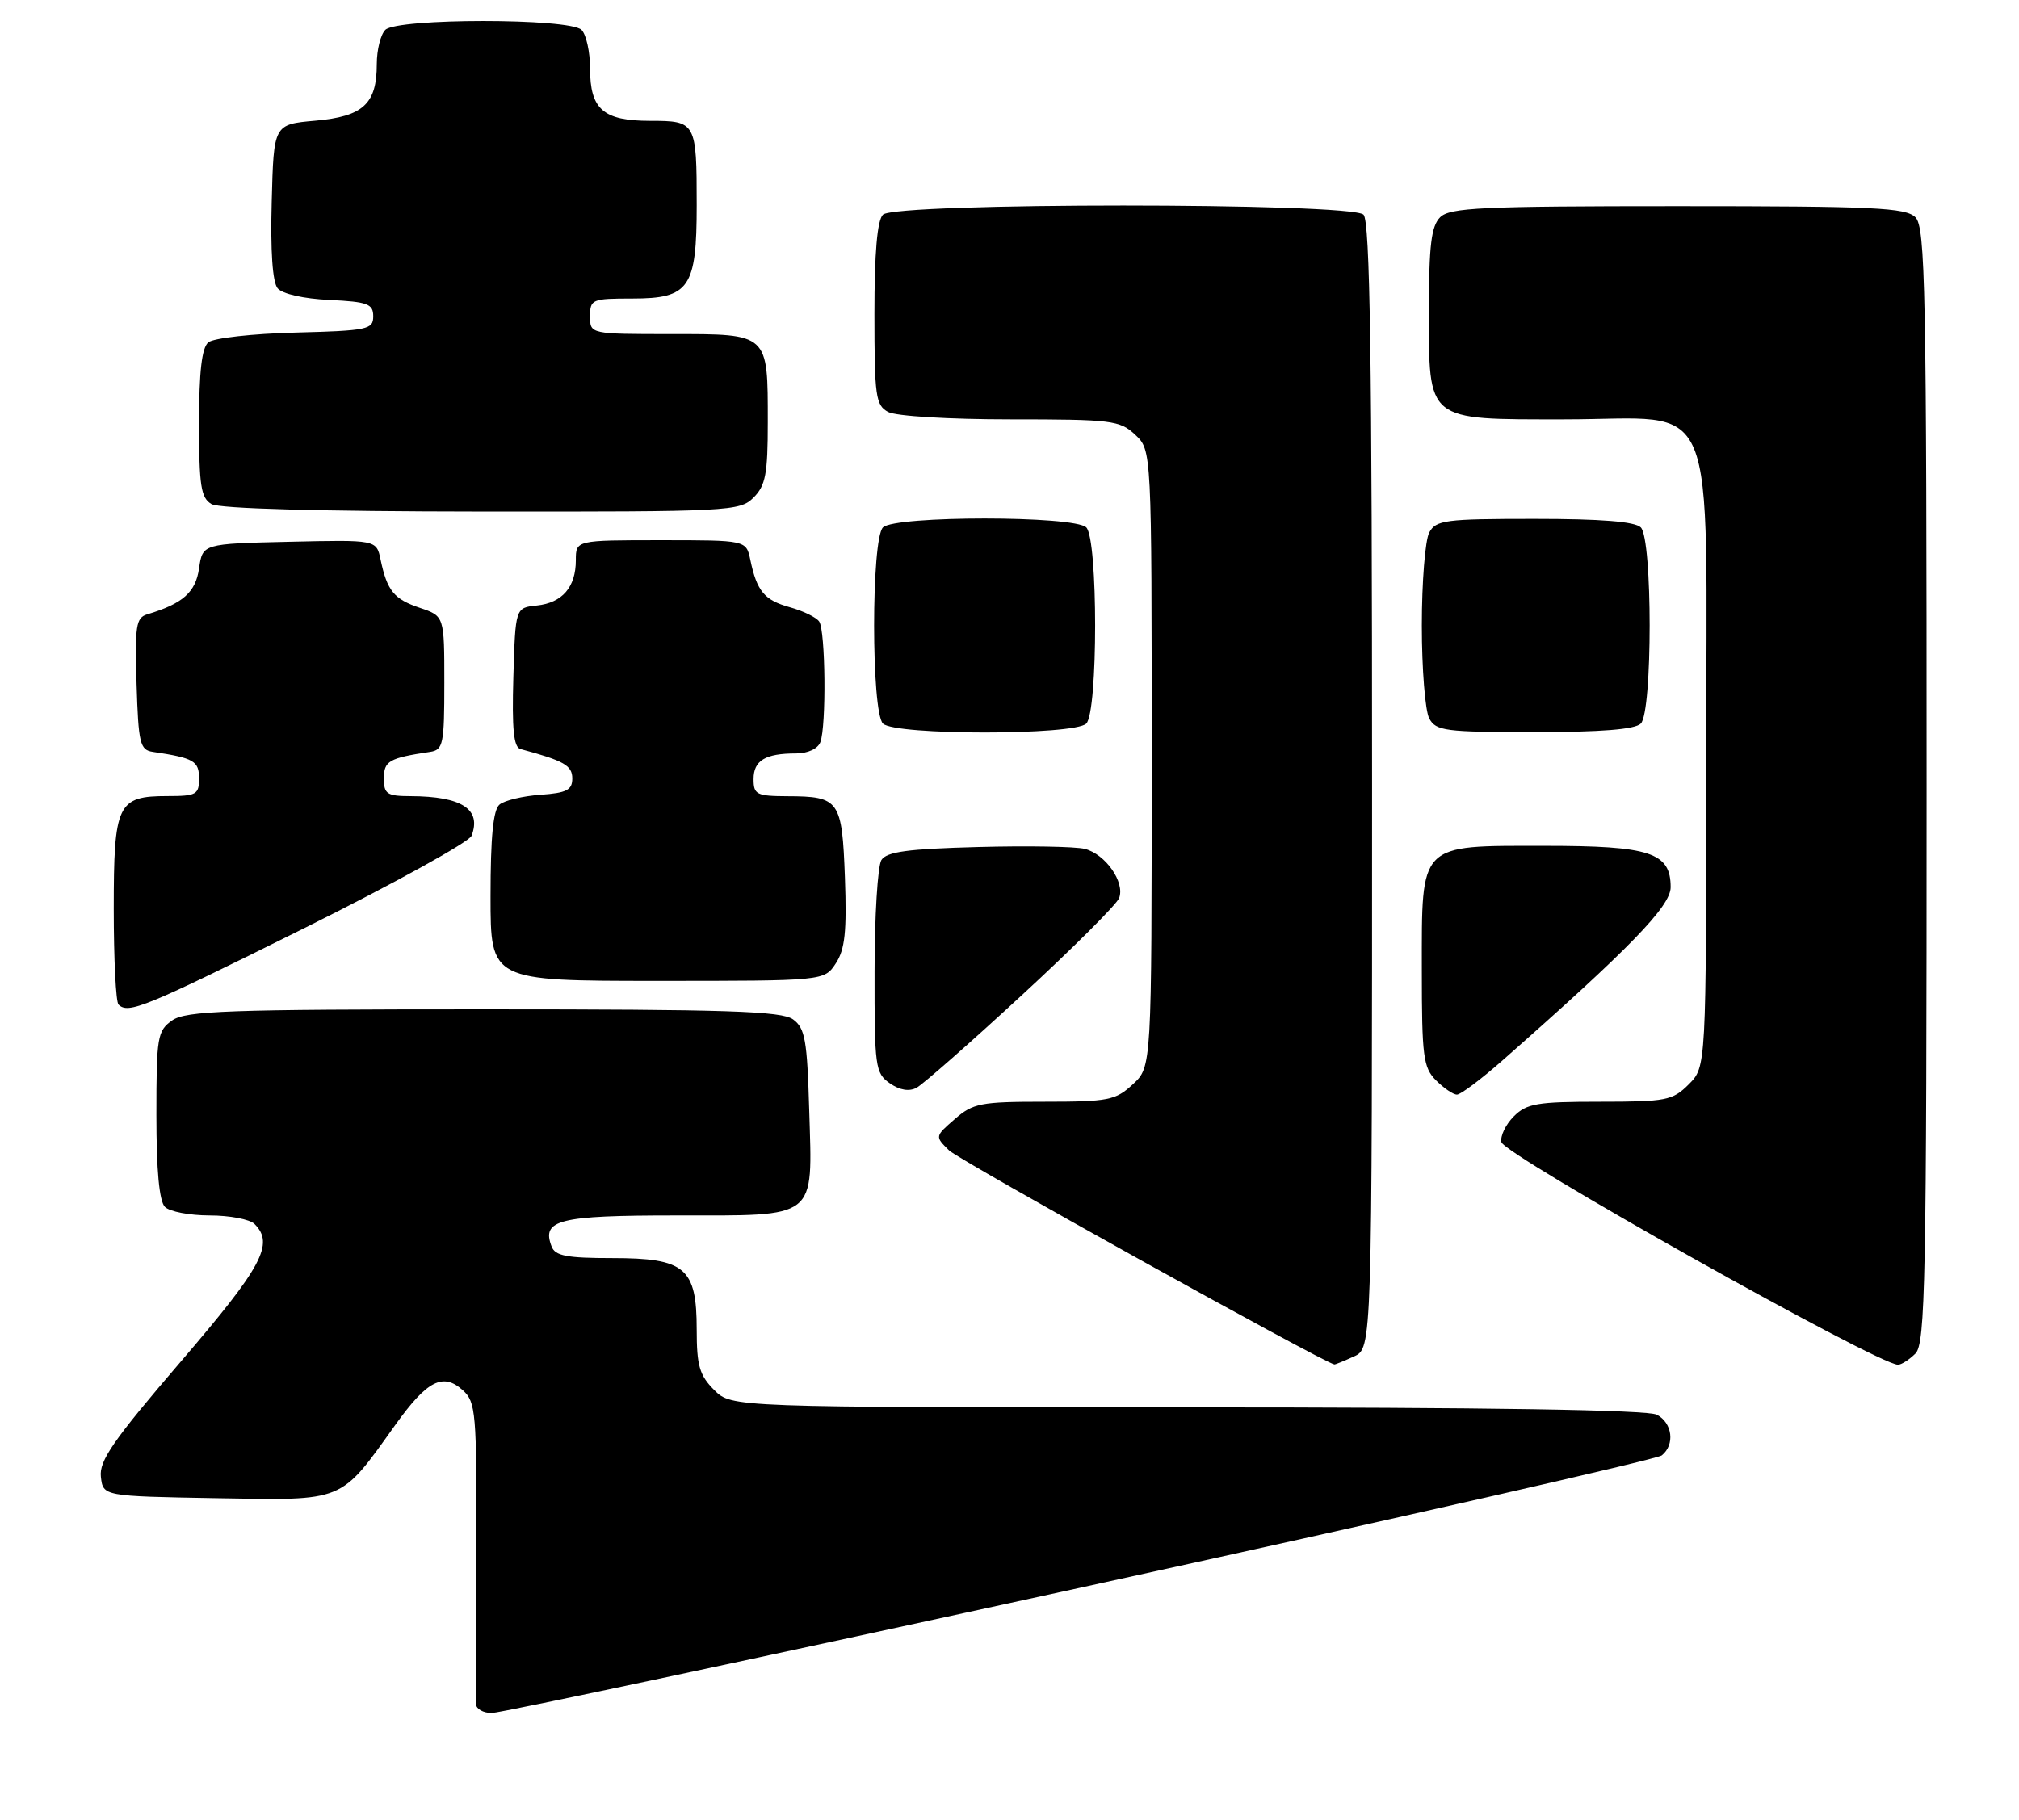 <?xml version="1.0" encoding="UTF-8" standalone="no"?>
<!DOCTYPE svg PUBLIC "-//W3C//DTD SVG 1.1//EN" "http://www.w3.org/Graphics/SVG/1.1/DTD/svg11.dtd" >
<svg xmlns="http://www.w3.org/2000/svg" xmlns:xlink="http://www.w3.org/1999/xlink" version="1.1" viewBox="0 0 284 256">
 <g >
 <path fill="currentColor"
d=" M 151.92 223.38 C 196.24 213.69 233.06 205.31 233.75 204.76 C 235.62 203.26 235.26 200.21 233.07 199.04 C 231.79 198.35 209.30 198.00 167.02 198.00 C 102.91 198.00 102.91 198.00 100.45 195.55 C 98.39 193.48 98.00 192.13 98.00 187.05 C 98.00 178.36 96.39 177.00 86.11 177.00 C 79.74 177.00 78.09 176.69 77.59 175.37 C 76.14 171.61 78.57 171.00 95.05 171.00 C 115.17 171.00 114.28 171.70 113.83 156.26 C 113.54 146.33 113.25 144.65 111.56 143.42 C 109.96 142.25 102.34 142.00 68.03 142.00 C 32.01 142.00 26.15 142.21 24.22 143.56 C 22.14 145.02 22.00 145.86 22.00 156.86 C 22.00 164.66 22.40 169.00 23.20 169.80 C 23.86 170.46 26.69 171.00 29.50 171.00 C 32.30 171.00 35.14 171.54 35.80 172.20 C 38.61 175.01 36.93 178.16 25.44 191.55 C 15.92 202.64 13.93 205.52 14.19 207.77 C 14.50 210.50 14.50 210.50 30.42 210.78 C 48.63 211.09 47.75 211.45 55.62 200.45 C 60.09 194.21 62.31 193.07 65.11 195.60 C 66.94 197.26 67.06 198.72 67.00 217.94 C 66.96 229.25 66.94 239.06 66.96 239.75 C 66.98 240.44 67.98 241.00 69.17 241.00 C 70.37 241.00 107.61 233.07 151.92 223.38 Z  M 190.45 190.84 C 193.00 189.68 193.00 189.68 193.00 110.54 C 193.00 50.32 192.71 31.11 191.80 30.20 C 190.08 28.48 125.92 28.48 124.20 30.20 C 123.39 31.01 123.00 35.57 123.00 44.16 C 123.00 55.76 123.18 57.02 124.93 57.96 C 126.03 58.55 133.52 59.00 142.12 59.00 C 156.40 59.00 157.52 59.14 159.69 61.17 C 162.00 63.35 162.00 63.35 162.00 106.72 C 162.00 150.10 162.00 150.10 159.35 152.55 C 156.92 154.80 155.92 155.00 146.91 155.00 C 137.95 155.00 136.87 155.21 134.31 157.44 C 131.50 159.88 131.50 159.88 133.50 161.85 C 134.93 163.25 185.95 191.60 187.70 191.96 C 187.81 191.98 189.05 191.48 190.45 190.84 Z  M 269.43 190.43 C 270.83 189.03 271.00 180.40 271.00 110.50 C 271.00 40.60 270.83 31.97 269.43 30.57 C 268.07 29.21 263.63 29.00 236.00 29.00 C 208.37 29.00 203.93 29.21 202.57 30.57 C 201.33 31.82 201.00 34.52 201.00 43.57 C 201.00 59.42 200.48 59.00 220.05 59.00 C 242.08 59.00 240.00 53.99 240.00 107.00 C 240.00 150.09 240.00 150.09 237.55 152.55 C 235.27 154.83 234.38 155.00 225.05 155.00 C 216.23 155.00 214.75 155.25 212.94 157.06 C 211.80 158.20 211.02 159.82 211.19 160.68 C 211.55 162.47 264.14 192.00 266.98 192.00 C 267.46 192.00 268.56 191.29 269.43 190.43 Z  M 143.66 140.08 C 150.88 133.43 157.07 127.25 157.42 126.35 C 158.27 124.13 155.51 120.17 152.59 119.43 C 151.27 119.10 144.51 118.98 137.56 119.17 C 127.68 119.43 124.72 119.83 123.98 121.00 C 123.46 121.83 123.02 128.89 123.02 136.69 C 123.00 150.10 123.12 150.97 125.15 152.40 C 126.55 153.37 127.88 153.60 128.92 153.04 C 129.81 152.57 136.44 146.74 143.66 140.08 Z  M 211.28 149.25 C 229.26 133.41 235.00 127.50 235.00 124.82 C 235.00 119.94 232.13 119.00 217.28 119.00 C 199.47 119.00 200.00 118.46 200.00 136.50 C 200.00 148.67 200.20 150.20 202.00 152.00 C 203.10 153.10 204.42 154.00 204.94 154.00 C 205.46 154.00 208.31 151.86 211.28 149.25 Z  M 42.79 130.59 C 55.40 124.31 65.99 118.46 66.33 117.59 C 67.76 113.85 64.98 112.04 57.75 112.01 C 54.43 112.00 54.00 111.72 54.00 109.52 C 54.00 107.06 54.71 106.65 60.50 105.78 C 62.34 105.50 62.50 104.71 62.50 96.08 C 62.50 86.68 62.50 86.68 59.07 85.52 C 55.41 84.29 54.46 83.13 53.53 78.72 C 52.95 75.94 52.95 75.94 40.72 76.22 C 28.50 76.50 28.50 76.50 28.00 79.97 C 27.51 83.34 25.73 84.92 20.71 86.43 C 19.13 86.90 18.96 88.05 19.21 96.22 C 19.47 104.60 19.69 105.51 21.50 105.78 C 27.27 106.64 28.00 107.06 28.00 109.52 C 28.00 111.79 27.62 112.00 23.57 112.00 C 16.51 112.00 16.00 113.08 16.00 127.90 C 16.00 134.92 16.30 140.97 16.67 141.33 C 18.04 142.70 20.38 141.74 42.79 130.59 Z  M 117.57 135.53 C 118.86 133.57 119.12 131.05 118.85 123.49 C 118.45 112.56 118.08 112.04 110.75 112.02 C 106.41 112.00 106.00 111.79 106.00 109.61 C 106.00 106.99 107.65 106.00 111.97 106.00 C 113.62 106.00 115.04 105.34 115.39 104.42 C 116.25 102.19 116.12 88.72 115.23 87.44 C 114.83 86.85 112.97 85.95 111.10 85.43 C 107.51 84.43 106.47 83.19 105.54 78.75 C 104.96 76.00 104.96 76.00 92.98 76.00 C 81.00 76.00 81.00 76.00 81.00 78.81 C 81.00 82.61 79.10 84.81 75.50 85.19 C 72.50 85.50 72.50 85.50 72.21 95.27 C 72.00 102.58 72.25 105.12 73.21 105.38 C 79.33 107.03 80.50 107.69 80.50 109.52 C 80.50 111.15 79.71 111.56 76.02 111.82 C 73.56 111.99 70.97 112.61 70.27 113.19 C 69.37 113.93 69.00 117.74 69.00 126.12 C 69.00 138.00 69.00 138.00 92.48 138.00 C 115.95 138.00 115.95 138.00 117.57 135.53 Z  M 152.80 101.80 C 154.46 100.14 154.46 75.86 152.80 74.20 C 151.13 72.53 125.87 72.53 124.20 74.20 C 122.54 75.86 122.54 100.14 124.20 101.80 C 125.87 103.47 151.13 103.47 152.80 101.80 Z  M 230.80 101.80 C 232.46 100.14 232.46 75.86 230.80 74.20 C 229.98 73.38 225.21 73.00 215.84 73.00 C 203.25 73.00 201.98 73.17 201.04 74.93 C 200.47 76.00 200.00 81.88 200.00 88.00 C 200.00 94.12 200.47 100.00 201.04 101.07 C 201.98 102.83 203.25 103.00 215.84 103.00 C 225.21 103.00 229.98 102.62 230.80 101.80 Z  M 106.00 70.00 C 107.69 68.31 108.00 66.67 108.00 59.43 C 108.00 46.83 108.19 47.00 94.46 47.00 C 83.00 47.00 83.00 47.00 83.00 44.50 C 83.00 42.11 83.27 42.00 88.94 42.00 C 96.97 42.00 98.00 40.51 98.00 28.86 C 98.00 17.18 97.90 17.00 91.46 17.00 C 84.85 17.00 83.00 15.39 83.00 9.63 C 83.00 7.30 82.46 4.86 81.80 4.20 C 80.14 2.54 55.86 2.54 54.20 4.20 C 53.54 4.86 53.00 7.02 53.00 9.01 C 53.00 14.63 51.10 16.38 44.34 16.98 C 38.50 17.50 38.50 17.50 38.22 28.36 C 38.03 35.30 38.33 39.70 39.05 40.56 C 39.71 41.35 42.71 42.03 46.33 42.20 C 51.73 42.46 52.50 42.75 52.50 44.50 C 52.50 46.36 51.74 46.52 41.56 46.79 C 35.54 46.94 30.03 47.56 29.31 48.16 C 28.38 48.93 28.00 52.28 28.00 59.57 C 28.00 68.35 28.26 70.05 29.75 70.92 C 30.85 71.56 44.99 71.95 67.75 71.97 C 102.69 72.00 104.07 71.93 106.00 70.00 Z "/>
</g>
</svg>